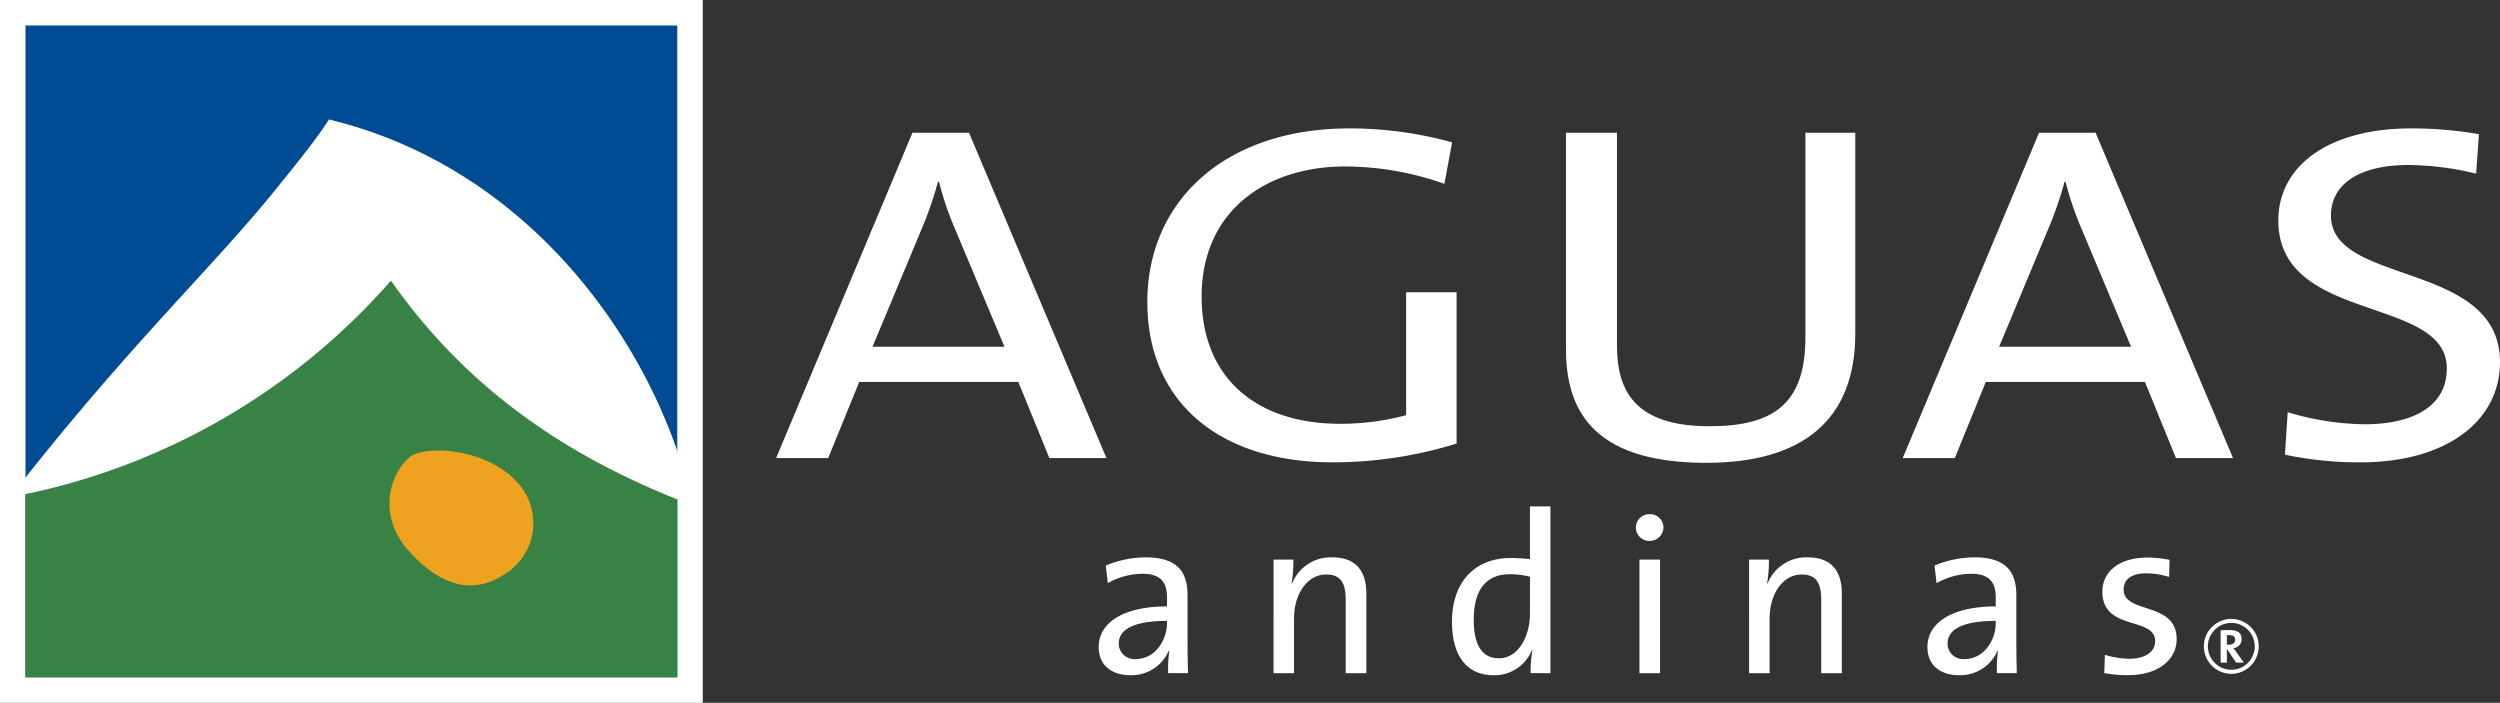 <svg xmlns="http://www.w3.org/2000/svg" width="256.126" height="72" viewBox="0 0 256.126 72">
  <rect x="0" y="0" width="256.126" height="72" fill="#333333" stroke="none"/>
  <g id="Grupo_1513" data-name="Grupo 1513" transform="translate(-113.412 -15.799)">
    <g id="Grupo_1515" data-name="Grupo 1515" transform="translate(113.412 15.799)">
      <rect id="Rectángulo_140" data-name="Rectángulo 140" width="72" height="72" fill="#fff"/>
      <g id="Grupo_1514" data-name="Grupo 1514" transform="translate(1.036 2.611)">
        <g id="Grupo_1513-2" data-name="Grupo 1513" transform="translate(1.575)">
          <rect id="Rectángulo_141" data-name="Rectángulo 141" width="66.778" height="66.778" fill="#004c94"/>
          <path id="Trazado_1051" data-name="Trazado 1051" d="M182.638,83.49H115.86V63.026l36.715-21.81,30.063,19.1Z" transform="translate(-115.86 -16.712)" fill="#398245" fill-rule="evenodd"/>
        </g>
        <path id="Trazado_1052" data-name="Trazado 1052" d="M184.312,66.806C170.653,61.65,160.731,54.223,153.4,43.786a68.3,68.3,0,0,1-39.016,22.178c12.1-15.553,20.724-23.455,27.364-31.719,1.792-2.232,3.906-4.79,5.308-6.975,21.326,5.179,33.9,24.175,37.256,39.536" transform="translate(-114.383 -17.643)" fill="#fff"/>
        <path id="Trazado_1053" data-name="Trazado 1053" d="M152.817,69.379c-3.119-3.447-2.188-7.612.016-9.593,1.447-1.3,7.654-1.013,10.842,2.3a6.132,6.132,0,0,1-1.167,9.713c-2.327,1.5-5.655,2.04-9.691-2.416" transform="translate(-111.949 -15.519)" fill="#efa220"/>
      </g>
    </g>
    <g id="Grupo_1518" data-name="Grupo 1518" transform="translate(192.927 28.954)">
      <g id="Grupo_1517" data-name="Grupo 1517">
        <g id="Grupo_1516" data-name="Grupo 1516">
          <path id="Trazado_1054" data-name="Trazado 1054" d="M221.787,61.873l-14.081-33.33h-5.791l-13.968,33.33h5.337l3.177-7.8h16.3l3.177,7.8ZM211.341,50.468H197.827l4.941-11.85a37.786,37.786,0,0,0,1.757-5.035h.113a32.544,32.544,0,0,0,1.706,4.984Z" transform="translate(-187.948 -28.102)" fill="#fff" fill-rule="evenodd"/>
          <path id="Trazado_1055" data-name="Trazado 1055" d="M254.821,29.558a39.3,39.3,0,0,0-10.5-1.428c-12.888,0-20.725,7.551-20.725,17.774,0,10.317,7.438,16.44,19.022,16.44a42.97,42.97,0,0,0,12.661-1.926v-15.5h-5.168V57.509a25.788,25.788,0,0,1-6.757.884c-8.63,0-14.195-4.739-14.195-13.033,0-8.884,6.757-13.329,14.648-13.329a30.716,30.716,0,0,1,10.223,1.776Z" transform="translate(-185.567 -28.13)" fill="#fff"/>
          <path id="Trazado_1056" data-name="Trazado 1056" d="M293.441,49.134V28.544h-5.109V49.479c0,6.718-3.123,9.136-9.824,9.136-7.724,0-9.484-3.7-9.484-8.294V28.544H263.8v22.12c0,5.924,2.386,11.7,14.367,11.7,9.992,0,15.273-4.5,15.273-13.233" transform="translate(-182.881 -28.102)" fill="#fff"/>
          <path id="Trazado_1057" data-name="Trazado 1057" d="M329.978,61.873,315.9,28.543h-5.791l-13.968,33.33h5.337l3.176-7.8h16.3l3.177,7.8ZM319.532,50.468H306.018l4.941-11.85a37.8,37.8,0,0,0,1.757-5.035h.113a32.543,32.543,0,0,0,1.706,4.984Z" transform="translate(-180.721 -28.102)" fill="#fff" fill-rule="evenodd"/>
          <path id="Trazado_1058" data-name="Trazado 1058" d="M354.922,52.073c0-10.418-17.321-7.8-17.321-15.008,0-3.11,2.727-5.184,7.95-5.184a30,30,0,0,1,6.926.884l.286-4.045a40.846,40.846,0,0,0-6.926-.591c-8.63,0-13.626,3.951-13.626,9.428,0,10.615,17.261,7.653,17.261,15.157,0,4.1-3.806,5.728-8.4,5.728a28.329,28.329,0,0,1-7.9-1.236l-.282,4.35a36.648,36.648,0,0,0,7.723.786c8.913,0,14.308-4.295,14.308-10.27" transform="translate(-178.311 -28.13)" fill="#fff"/>
          <path id="Trazado_1059" data-name="Trazado 1059" d="M228.074,81.189c-.023-1-.047-2.246-.047-3.345V73.207c0-2.316-.959-3.884-4.3-3.884a10.744,10.744,0,0,0-4.077.841l.211,1.8a7.356,7.356,0,0,1,3.513-.959c1.918,0,2.552.865,2.552,2.48v.865c-4.4,0-7,1.616-7,4.167,0,1.847,1.31,2.879,3.231,2.879a4.153,4.153,0,0,0,3.956-2.527h.047a14.269,14.269,0,0,0-.117,2.316Zm-2.152-5.148c0,1.826-1.264,3.7-3.162,3.7a1.6,1.6,0,0,1-1.779-1.615c0-1.049.892-2.293,4.941-2.293Z" transform="translate(-185.879 -25.378)" fill="#fff" fill-rule="evenodd"/>
          <path id="Trazado_1060" data-name="Trazado 1060" d="M245.225,81.19V73.045c0-2.058-.841-3.721-3.51-3.721a4.251,4.251,0,0,0-4.1,2.688l-.047-.023a14.138,14.138,0,0,0,.183-2.433h-2.034V81.19h2.1V75.6c0-2.574,1.382-4.519,3.3-4.519,1.546,0,1.992.959,1.992,2.6V81.19Z" transform="translate(-184.757 -25.378)" fill="#fff"/>
          <path id="Trazado_1061" data-name="Trazado 1061" d="M262.94,81.517V64.428h-2.1v5.411a18.441,18.441,0,0,0-1.964-.122c-3.677,0-6.021,2.457-6.021,6.53,0,3.4,1.432,5.481,4.284,5.481a4.132,4.132,0,0,0,3.912-2.6l.044.023a13.824,13.824,0,0,0-.185,2.363Zm-2.1-6.017c0,2.038-1.075,4.491-3.184,4.491-1.757,0-2.574-1.424-2.574-3.928,0-3.35,1.474-4.683,3.7-4.683a8,8,0,0,1,2.062.258Z" transform="translate(-183.613 -25.705)" fill="#fff" fill-rule="evenodd"/>
          <path id="Trazado_1062" data-name="Trazado 1062" d="M273.338,66.534a1.366,1.366,0,0,0-1.4-1.357,1.37,1.37,0,1,0,0,2.738,1.4,1.4,0,0,0,1.4-1.382m-.349,3.3h-2.108V81.468h2.108Z" transform="translate(-182.432 -25.655)" fill="#fff" fill-rule="evenodd"/>
          <path id="Trazado_1063" data-name="Trazado 1063" d="M290.889,81.19V73.045c0-2.058-.845-3.721-3.51-3.721a4.261,4.261,0,0,0-4.1,2.688l-.047-.023a14.144,14.144,0,0,0,.188-2.433h-2.034V81.19h2.1V75.6c0-2.574,1.381-4.519,3.3-4.519,1.546,0,1.987.959,1.987,2.6V81.19Z" transform="translate(-181.706 -25.378)" fill="#fff"/>
          <path id="Trazado_1064" data-name="Trazado 1064" d="M307.669,81.189c-.028-1-.047-2.246-.047-3.345V73.207c0-2.316-.963-3.884-4.308-3.884a10.725,10.725,0,0,0-4.073.841l.207,1.8a7.373,7.373,0,0,1,3.514-.959c1.917,0,2.551.865,2.551,2.48v.865c-4.4,0-7,1.616-7,4.167,0,1.847,1.31,2.879,3.231,2.879a4.153,4.153,0,0,0,3.956-2.527h.047a14.266,14.266,0,0,0-.117,2.316Zm-2.156-5.148c0,1.826-1.264,3.7-3.161,3.7a1.593,1.593,0,0,1-1.776-1.615c0-1.049.888-2.293,4.937-2.293Z" transform="translate(-180.562 -25.378)" fill="#fff" fill-rule="evenodd"/>
          <path id="Trazado_1065" data-name="Trazado 1065" d="M322.923,77.7c0-3.909-5.431-2.528-5.431-5.079,0-1.009.771-1.662,2.316-1.662a7.99,7.99,0,0,1,2.341.371l.047-1.753a11.884,11.884,0,0,0-2.223-.235c-3.044,0-4.659,1.522-4.659,3.489,0,4.1,5.411,2.5,5.411,5.1,0,1.075-1.057,1.779-2.6,1.779a8.69,8.69,0,0,1-2.551-.4l-.067,1.874a13.3,13.3,0,0,0,2.457.207c3.087,0,4.962-1.592,4.962-3.7" transform="translate(-179.44 -25.377)" fill="#fff"/>
          <path id="Trazado_1066" data-name="Trazado 1066" d="M329.046,79.64l-.795-1.116c-.086-.113-.176-.238-.27-.36a.925.925,0,0,0,.842-.924c0-.676-.47-.93-1.2-.93-.38,0-.692,0-.951.019v3.31h.637v-1.37h.028l.92,1.37Zm-.889-2.336c0,.309-.235.5-.618.5-.1,0-.188,0-.231-.007v-.955a1.527,1.527,0,0,1,.251-.016c.4,0,.6.157.6.474" transform="translate(-178.681 -24.912)" fill="#fff" fill-rule="evenodd"/>
          <path id="Trazado_1067" data-name="Trazado 1067" d="M327.873,75.238a2.811,2.811,0,1,1-2.813,2.809,2.81,2.81,0,0,1,2.813-2.809m0,.408a2.4,2.4,0,1,0,2.4,2.4,2.4,2.4,0,0,0-2.4-2.4" transform="translate(-178.789 -24.983)" fill="#fff"/>
        </g>
      </g>
    </g>
  </g>
</svg>
